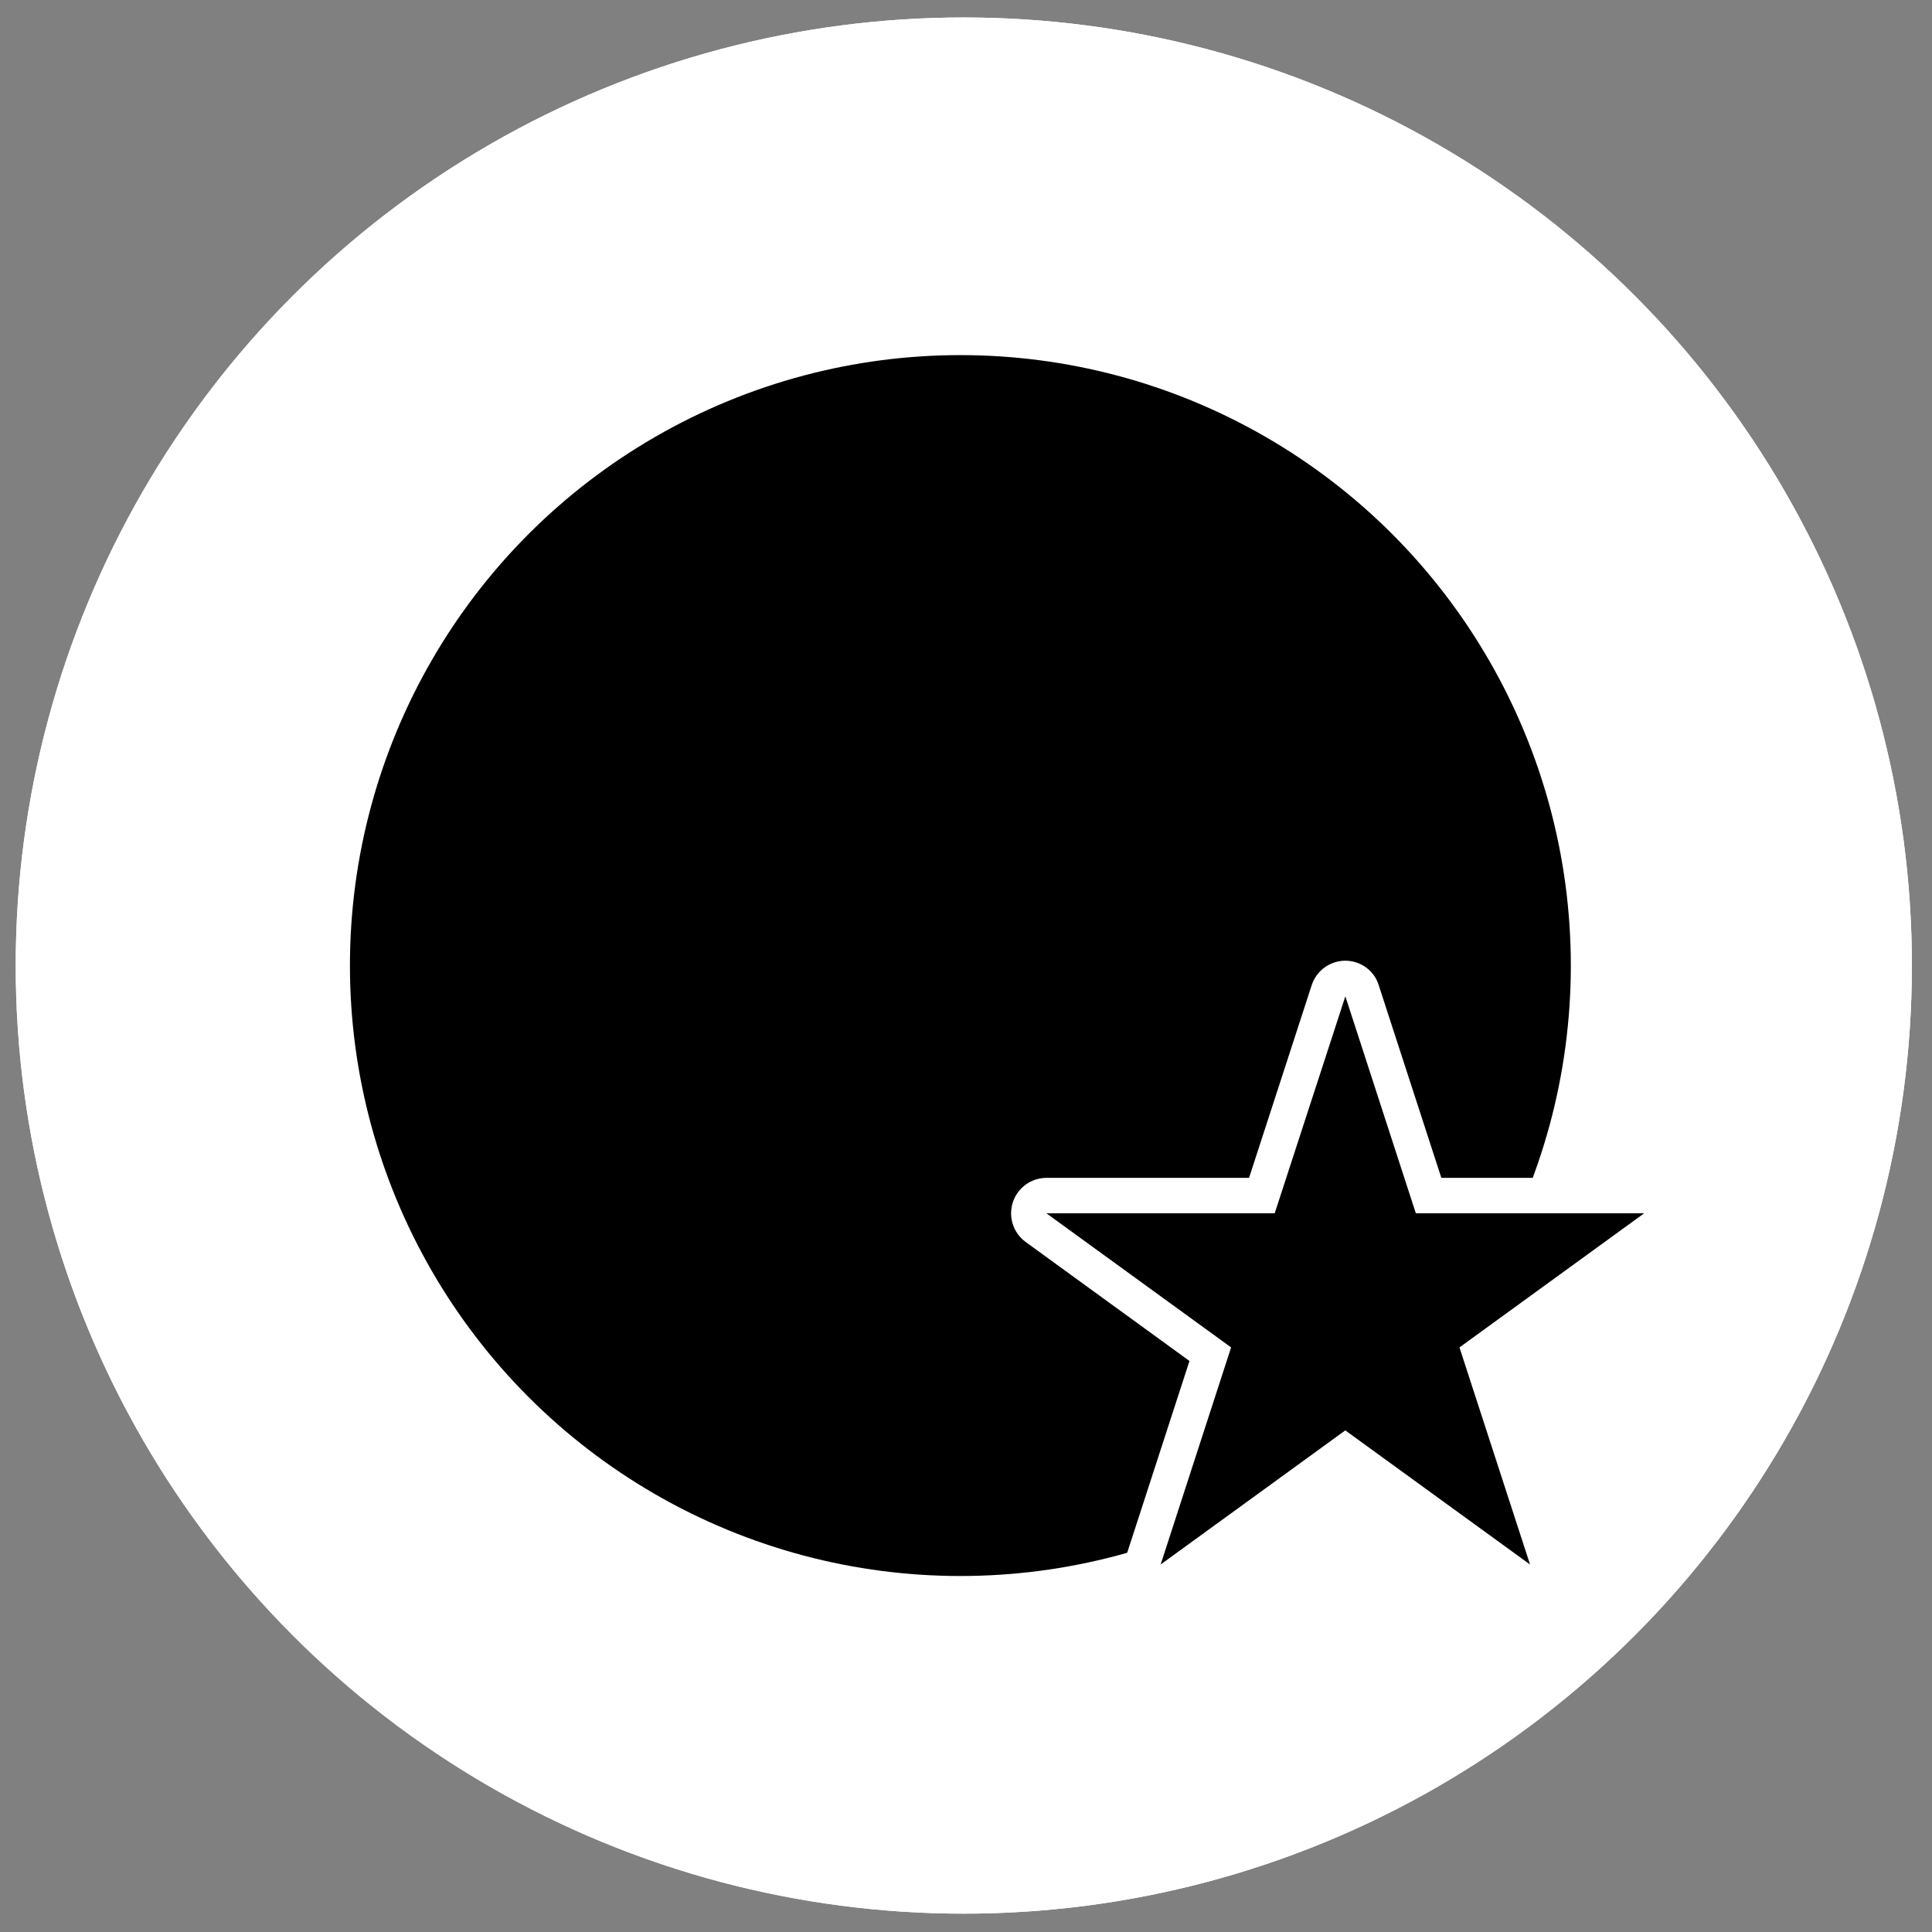 <?xml version="1.0" encoding="UTF-8" standalone="no"?>
<!-- Created with Inkscape (http://www.inkscape.org/) -->

<svg
   xmlns:dc="http://purl.org/dc/elements/1.1/"
   xmlns:cc="http://creativecommons.org/ns#"
   xmlns:rdf="http://www.w3.org/1999/02/22-rdf-syntax-ns#"
   xmlns:svg="http://www.w3.org/2000/svg"
   xmlns="http://www.w3.org/2000/svg"
   version="1.1"
   width="55"
   height="55"
   viewBox="0 0 55 55"
   id="Layer_1"
   xml:space="preserve"><rect x="0" y="0" width="55" height="55" fill="#808080" stroke="none"/><defs
     id="defs11" /><circle
     cx="187.5"
     cy="37.5"
     r="29.627"
     transform="matrix(0.911,0,0,0.911,-143.375,-6.675)"
     id="circle11"
     style="fill:#ffffff" /><circle
     cx="187.5"
     cy="37.5"
     r="29.627"
     transform="matrix(0.911,0,0,0.911,-143.375,-6.675)"
     id="circle13"
     style="fill:#ffffff" /><circle
     cx="187.5"
     cy="37.5"
     r="14.671"
     transform="matrix(0.911,0,0,0.911,-143.375,-6.675)"
     id="circle15"
     style="fill:#424242" /><circle
     cx="187.393"
     cy="37.5"
     r="19.076"
     transform="matrix(0.911,0,0,0.911,-143.375,-6.675)"
     id="circle17"
     style="fill:#000000;fill-opacity:1" /><path
     d="m 37.388,43.164 c 5.185,-3.281 8.627,-9.064 8.627,-15.654 0,-6.795 -3.662,-12.735 -9.118,-15.956"
     id="path19"
     style="fill:none" /><path
     d="m 17.92,11.663 c -5.355,3.244 -8.935,9.128 -8.935,15.846 0,6.674 3.531,12.523 8.829,15.781"
     id="path21"
     style="fill:none" /><path
     d="m 33.041,45.044 c -0.104,0 -0.209,-0.032 -0.296,-0.097 -0.177,-0.128 -0.251,-0.356 -0.183,-0.564 L 34.456,38.553 29.495,34.948 c -0.175,-0.128 -0.249,-0.356 -0.183,-0.564 0.067,-0.208 0.261,-0.349 0.479,-0.349 h 6.132 l 1.894,-5.831 c 0.067,-0.209 0.261,-0.348 0.479,-0.348 l 0,0 c 0.219,0 0.412,0.141 0.479,0.348 l 1.895,5.831 h 6.132 c 0.219,0 0.412,0.141 0.479,0.349 0.067,0.209 -0.006,0.437 -0.183,0.564 l -4.961,3.604 1.896,5.831 c 0.067,0.209 -0.006,0.437 -0.183,0.564 -0.088,0.065 -0.192,0.097 -0.294,0.097 -0.104,0 -0.209,-0.032 -0.296,-0.097 l -4.961,-3.604 -4.96,3.604 c -0.088,0.065 -0.193,0.097 -0.297,0.097 z"
     id="path121"
     style="fill:#000000;fill-opacity:1" /><path
     d="m 38.298,28.358 2.008,6.182 h 6.5 l -5.258,3.818 2.009,6.18 -5.259,-3.818 -5.257,3.818 2.006,-6.18 -5.258,-3.818 h 6.499 l 2.013,-6.182 m 8.507,6.182 h 0.005 m -8.512,-7.191 c -0.437,0 -0.825,0.282 -0.96,0.698 l -1.783,5.484 h -5.765 c -0.437,0 -0.825,0.282 -0.96,0.697 -0.135,0.416 0.013,0.871 0.365,1.128 l 4.664,3.388 -1.781,5.484 c -0.133,0.416 0.015,0.872 0.366,1.128 0.176,0.128 0.385,0.192 0.592,0.192 0.208,0 0.416,-0.064 0.591,-0.192 l 4.664,-3.39 4.665,3.39 c 0.176,0.128 0.385,0.192 0.591,0.192 0.209,0 0.416,-0.064 0.593,-0.192 0.354,-0.256 0.501,-0.712 0.365,-1.128 l -1.782,-5.484 4.639,-3.369 c 0.268,-0.181 0.444,-0.488 0.444,-0.835 0,-0.557 -0.449,-1.009 -1.006,-1.009 h -0.005 -5.766 L 39.25,28.048 C 39.123,27.631 38.735,27.35 38.298,27.349 l 0,0 z"
     id="path123"
     style="fill:#ffffff" /></svg>